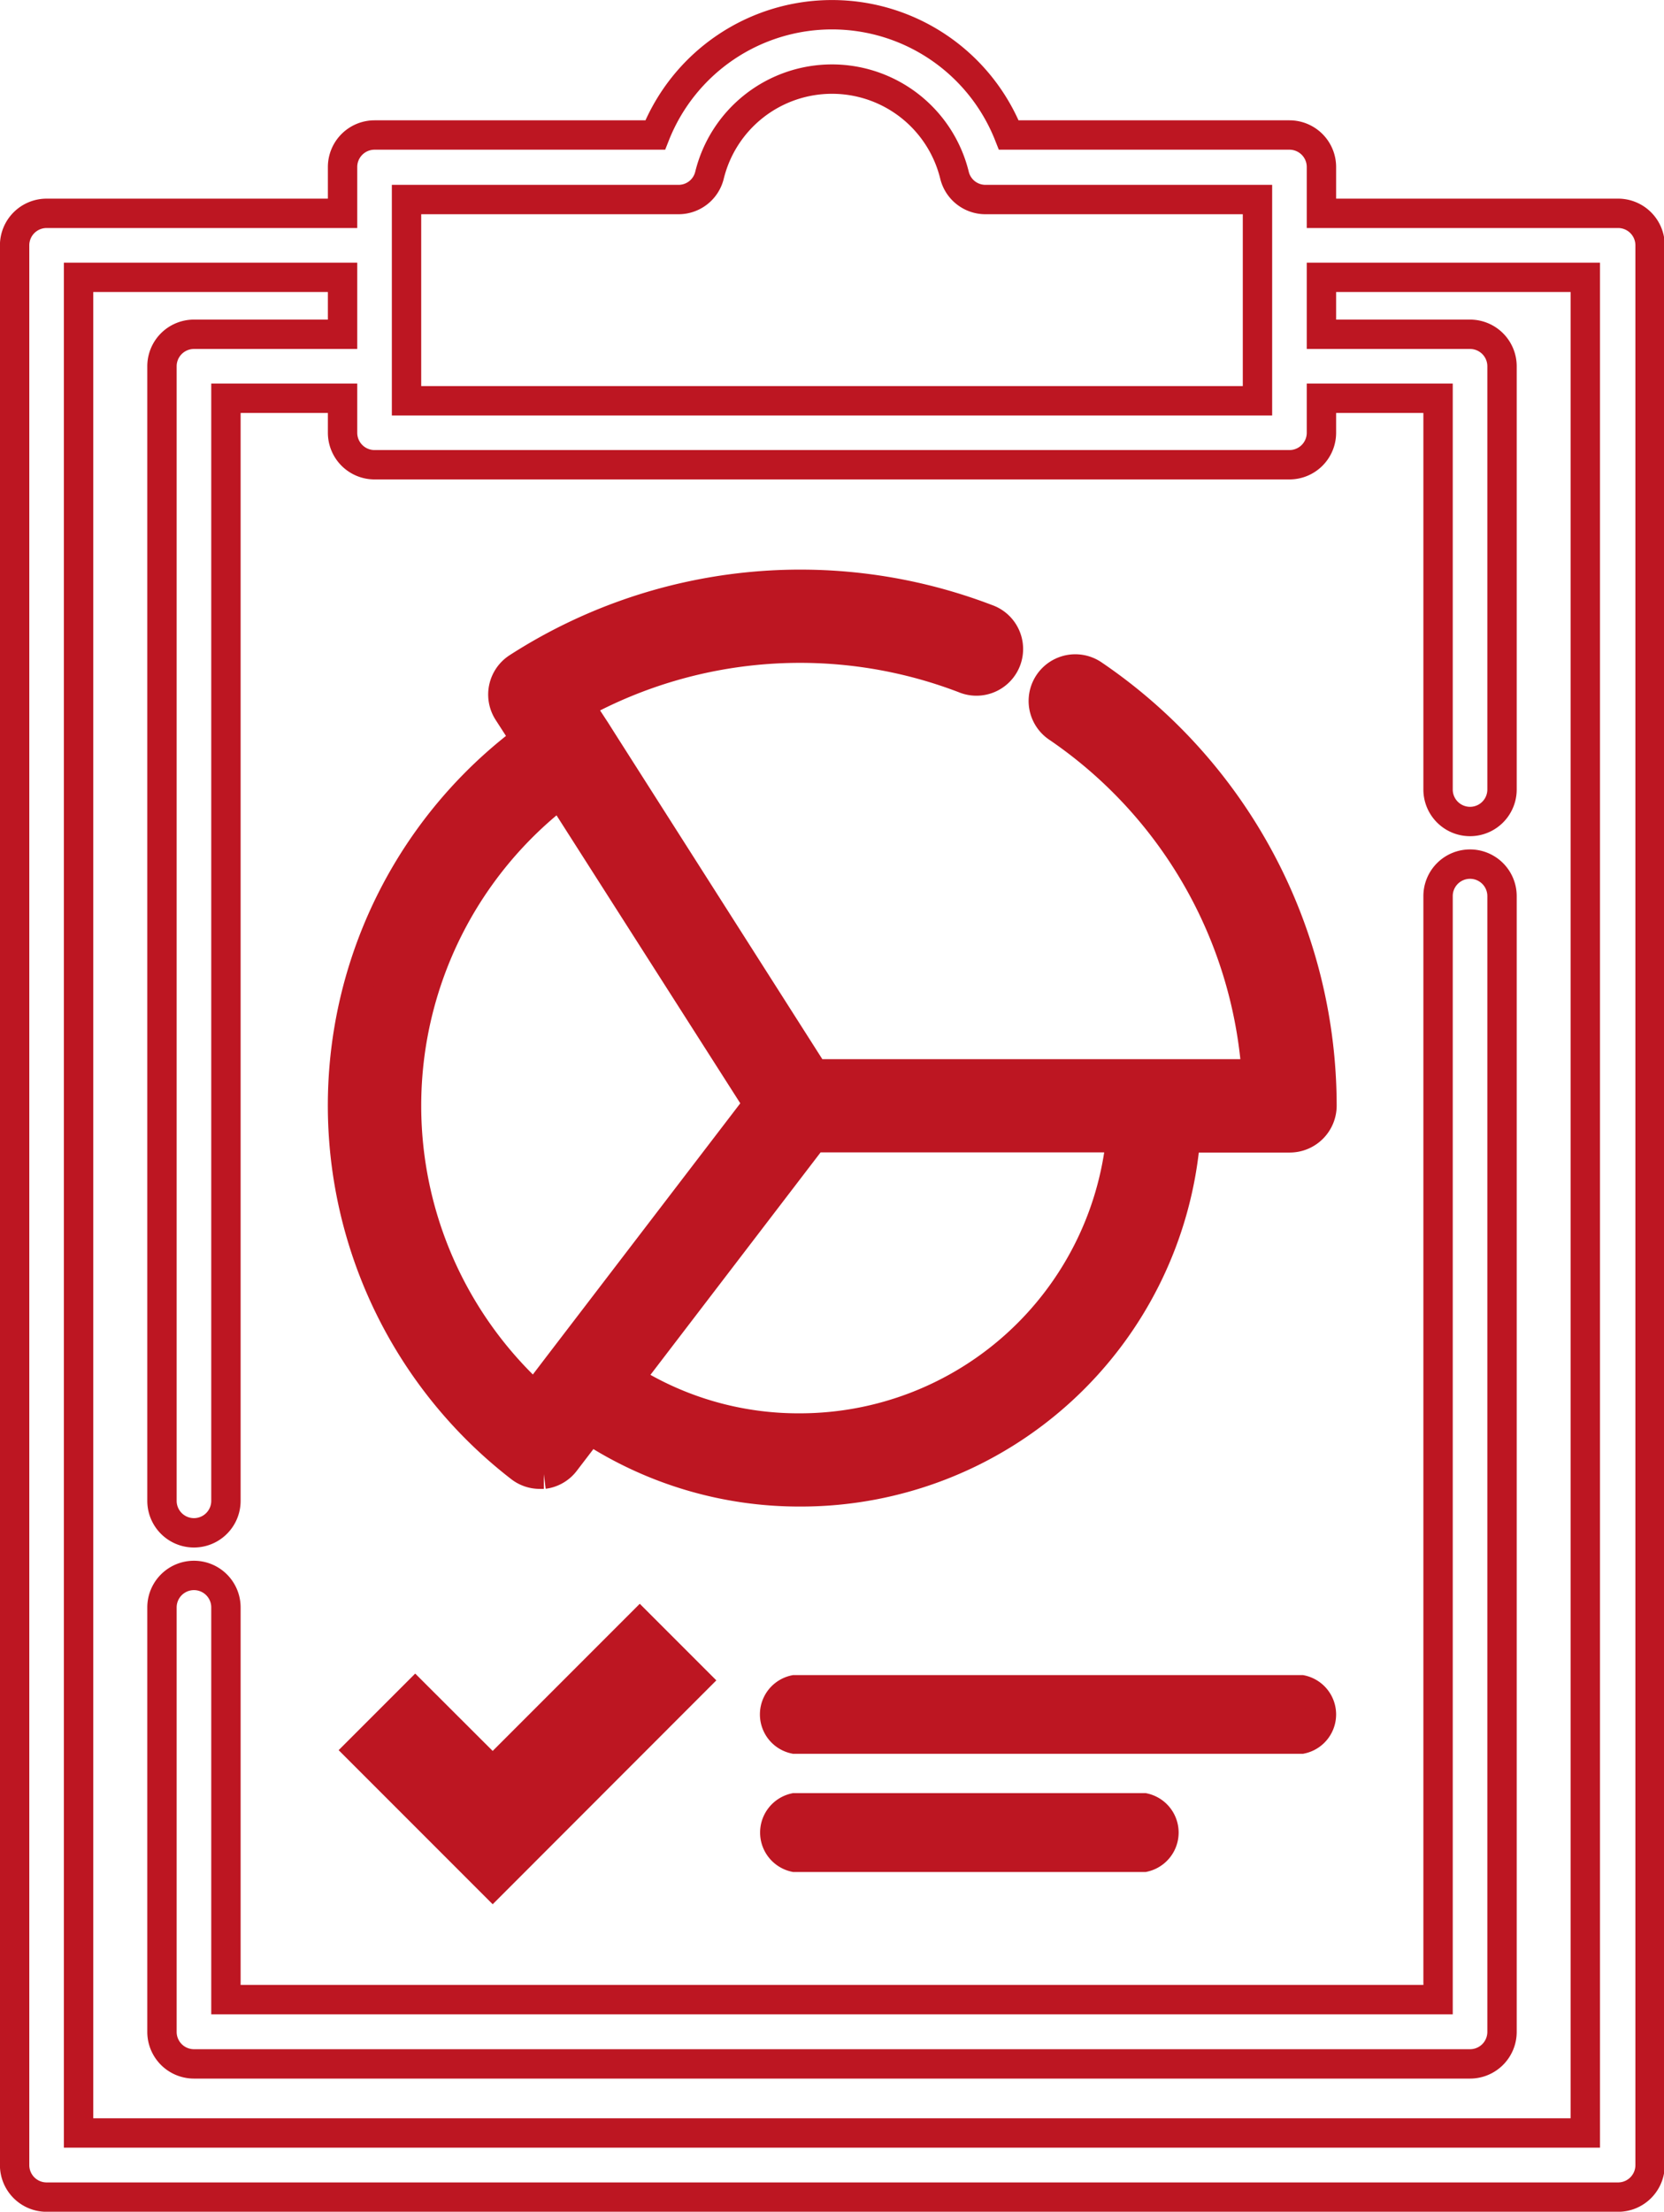 <svg xmlns="http://www.w3.org/2000/svg" viewBox="0 0 120.71 160.38">
    <defs>
        <style>.cls-1,.cls-3{fill:#bd1622;}.cls-1,.cls-2,.cls-3{stroke:#bd1622;stroke-miterlimit:10;}.cls-1{stroke-width:1.42px;}.cls-2{fill:none;}.cls-2,.cls-3{stroke-width:2.13px;}</style>
    </defs>
    <title>03</title>
    <g id="Warstwa_2" data-name="Warstwa 2">
        <g id="Capa_1" data-name="Capa 1">
            <polygon class="cls-1" points="25.57 126.91 30.12 122.36 35.74 127.97 46.41 117.3 50.96 121.85 35.74 137.08 25.57 126.91"/>
            <path class="cls-2" d="M106.64,62.66A2.32,2.32,0,0,0,104.32,65v80H16.39V116.56a2.32,2.32,0,0,0-4.64,0v30.78a2.32,2.32,0,0,0,2.32,2.32h92.57a2.32,2.32,0,0,0,2.32-2.32V65A2.32,2.32,0,0,0,106.64,62.66Z"/>
            <path class="cls-2" d="M117.33,15.47H95.86V12.11a2.32,2.32,0,0,0-2.32-2.32H73.18a13.79,13.79,0,0,0-25.65,0H27.17a2.32,2.32,0,0,0-2.32,2.32v3.36H3.38a2.32,2.32,0,0,0-2.32,2.32V157a2.32,2.32,0,0,0,2.32,2.32h114a2.32,2.32,0,0,0,2.32-2.32V17.79A2.32,2.32,0,0,0,117.33,15.47Zm-87.84-1H49.22a2.31,2.31,0,0,0,2.25-1.77,9.15,9.15,0,0,1,17.77,0,2.31,2.31,0,0,0,2.25,1.77H91.22V29.06H29.49ZM115,154.67H5.7V20.11H24.85v4.13H14.07a2.32,2.32,0,0,0-2.32,2.32v82.27a2.32,2.32,0,1,0,4.64,0V28.88h8.46v2.5a2.32,2.32,0,0,0,2.32,2.32H93.54a2.32,2.32,0,0,0,2.32-2.32v-2.5h8.46V57.25a2.32,2.32,0,1,0,4.64,0V26.56a2.32,2.32,0,0,0-2.32-2.32H95.86V20.11H115V154.67Z"/>
            <path class="cls-3" d="M79.31,48.91a2.32,2.32,0,0,0-2.61,3.84A33.18,33.18,0,0,1,91.14,77.87H59.07l-15.29-24L43.23,53,42,51.12A33.27,33.27,0,0,1,69.93,49.2a2.32,2.32,0,1,0,1.66-4.33,37.87,37.87,0,0,0-34.05,3.54,2.33,2.33,0,0,0-.7,3.2l1.29,2a33.18,33.18,0,0,0-.4,52.8,2.31,2.31,0,0,0,1.42.49l.3,0A2.31,2.31,0,0,0,41,106l1.79-2.34a27.76,27.76,0,0,0,15.27,4.52A28,28,0,0,0,86,82.51h7.58a2.34,2.34,0,0,0,2.32-2.34A37.82,37.82,0,0,0,79.31,48.91ZM40.45,99.07h0l-1.67,2.19a28.56,28.56,0,0,1,1.85-43.71L55,80.06Zm17.6,4.48A23.09,23.09,0,0,1,45.61,100L59,82.5H81.31A23.41,23.41,0,0,1,58.05,103.55Z"/>
            <path class="cls-3" d="M94.41,122.53H57.64a1.83,1.83,0,0,0,0,3.58H94.41a1.83,1.83,0,0,0,0-3.58Z"/>
            <path class="cls-3" d="M83,131.09H57.64a1.84,1.84,0,0,0,0,3.59H83a1.84,1.84,0,0,0,0-3.59Z"/>
        </g>
    </g>
</svg>